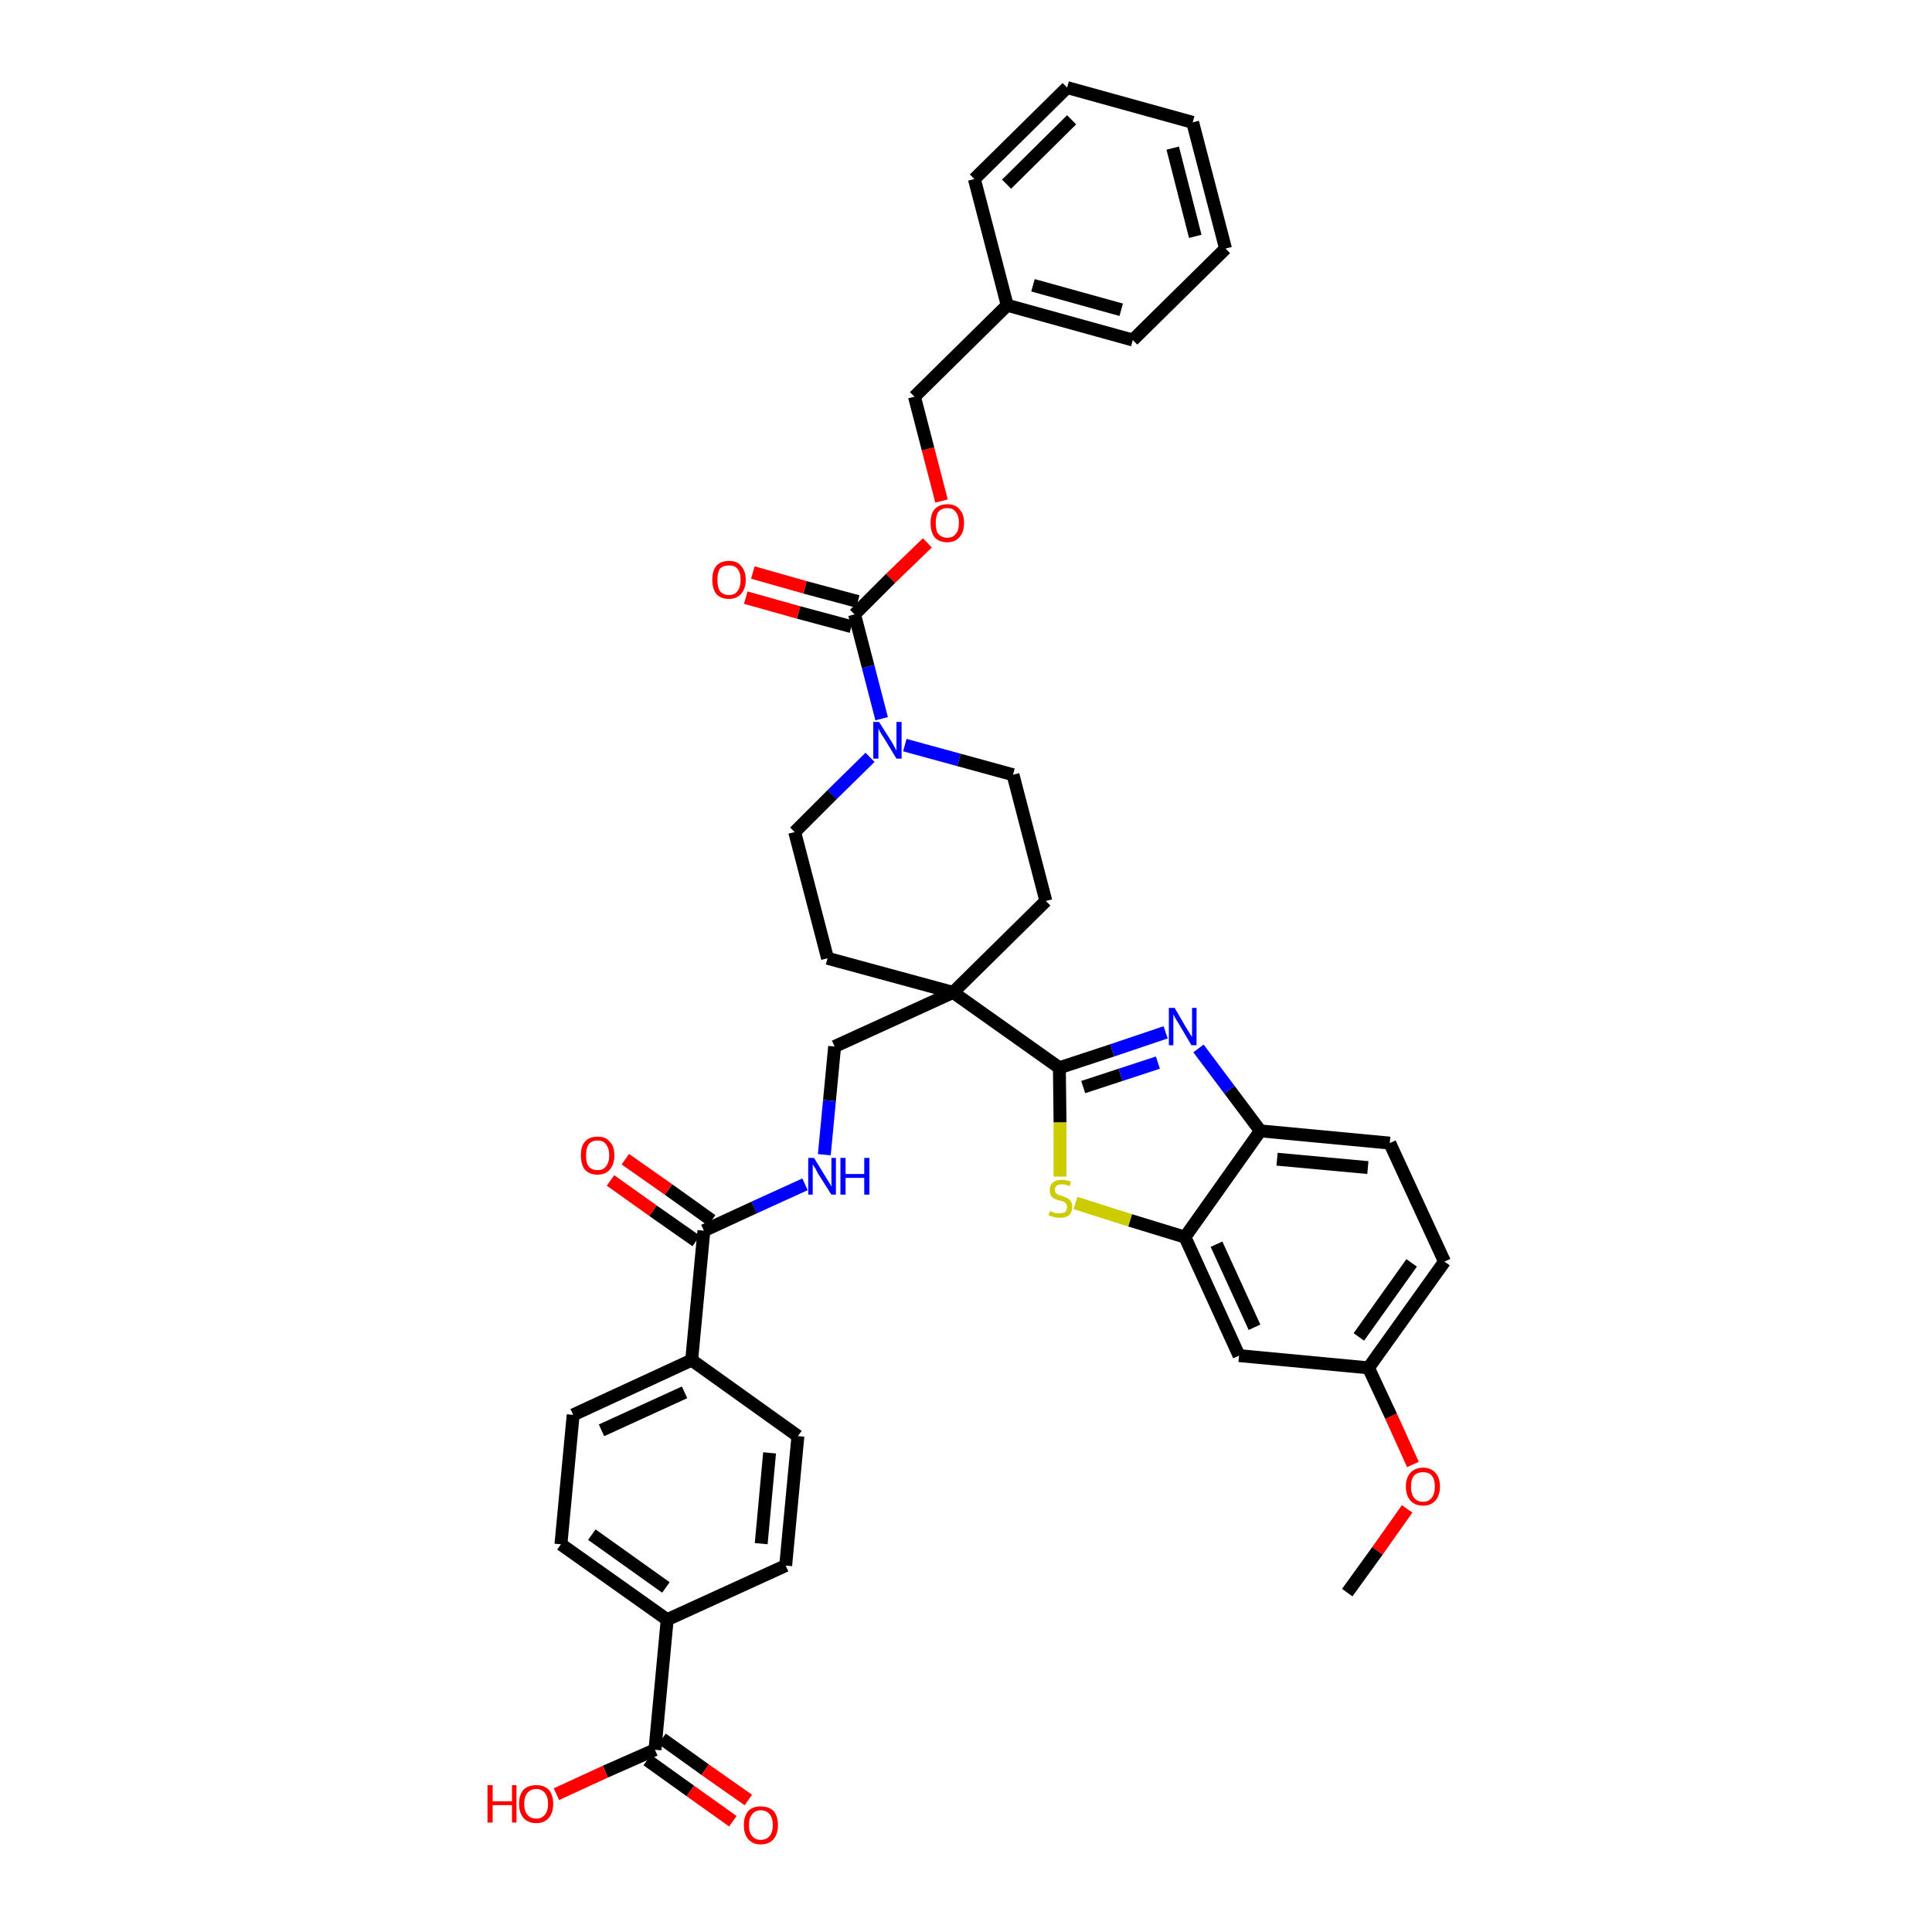 <?xml version='1.0' encoding='iso-8859-1'?>
<svg version='1.1' baseProfile='full'
              xmlns='http://www.w3.org/2000/svg'
                      xmlns:rdkit='http://www.rdkit.org/xml'
                      xmlns:xlink='http://www.w3.org/1999/xlink'
                  xml:space='preserve'
width='300px' height='300px' viewBox='0 0 300 300'>
<!-- END OF HEADER -->
<path class='bond-0 atom-0 atom-1' d='M 209.2,247.3 L 213.9,240.8' style='fill:none;fill-rule:evenodd;stroke:#000000;stroke-width:2.0px;stroke-linecap:butt;stroke-linejoin:miter;stroke-opacity:1' />
<path class='bond-0 atom-0 atom-1' d='M 213.9,240.8 L 218.5,234.3' style='fill:none;fill-rule:evenodd;stroke:#FF0000;stroke-width:2.0px;stroke-linecap:butt;stroke-linejoin:miter;stroke-opacity:1' />
<path class='bond-1 atom-1 atom-2' d='M 219.4,227.4 L 216.0,219.9' style='fill:none;fill-rule:evenodd;stroke:#FF0000;stroke-width:2.0px;stroke-linecap:butt;stroke-linejoin:miter;stroke-opacity:1' />
<path class='bond-1 atom-1 atom-2' d='M 216.0,219.9 L 212.5,212.4' style='fill:none;fill-rule:evenodd;stroke:#000000;stroke-width:2.0px;stroke-linecap:butt;stroke-linejoin:miter;stroke-opacity:1' />
<path class='bond-2 atom-2 atom-3' d='M 212.5,212.4 L 224.3,195.9' style='fill:none;fill-rule:evenodd;stroke:#000000;stroke-width:2.0px;stroke-linecap:butt;stroke-linejoin:miter;stroke-opacity:1' />
<path class='bond-2 atom-2 atom-3' d='M 211.0,207.6 L 219.2,196.1' style='fill:none;fill-rule:evenodd;stroke:#000000;stroke-width:2.0px;stroke-linecap:butt;stroke-linejoin:miter;stroke-opacity:1' />
<path class='bond-39 atom-39 atom-2' d='M 192.4,210.5 L 212.5,212.4' style='fill:none;fill-rule:evenodd;stroke:#000000;stroke-width:2.0px;stroke-linecap:butt;stroke-linejoin:miter;stroke-opacity:1' />
<path class='bond-3 atom-3 atom-4' d='M 224.3,195.9 L 215.8,177.5' style='fill:none;fill-rule:evenodd;stroke:#000000;stroke-width:2.0px;stroke-linecap:butt;stroke-linejoin:miter;stroke-opacity:1' />
<path class='bond-4 atom-4 atom-5' d='M 215.8,177.5 L 195.7,175.6' style='fill:none;fill-rule:evenodd;stroke:#000000;stroke-width:2.0px;stroke-linecap:butt;stroke-linejoin:miter;stroke-opacity:1' />
<path class='bond-4 atom-4 atom-5' d='M 212.4,181.3 L 198.3,180.0' style='fill:none;fill-rule:evenodd;stroke:#000000;stroke-width:2.0px;stroke-linecap:butt;stroke-linejoin:miter;stroke-opacity:1' />
<path class='bond-5 atom-5 atom-6' d='M 195.7,175.6 L 190.9,169.2' style='fill:none;fill-rule:evenodd;stroke:#000000;stroke-width:2.0px;stroke-linecap:butt;stroke-linejoin:miter;stroke-opacity:1' />
<path class='bond-5 atom-5 atom-6' d='M 190.9,169.2 L 186.1,162.8' style='fill:none;fill-rule:evenodd;stroke:#0000FF;stroke-width:2.0px;stroke-linecap:butt;stroke-linejoin:miter;stroke-opacity:1' />
<path class='bond-40 atom-38 atom-5' d='M 184.0,192.1 L 195.7,175.6' style='fill:none;fill-rule:evenodd;stroke:#000000;stroke-width:2.0px;stroke-linecap:butt;stroke-linejoin:miter;stroke-opacity:1' />
<path class='bond-6 atom-6 atom-7' d='M 181.0,160.3 L 172.7,163.1' style='fill:none;fill-rule:evenodd;stroke:#0000FF;stroke-width:2.0px;stroke-linecap:butt;stroke-linejoin:miter;stroke-opacity:1' />
<path class='bond-6 atom-6 atom-7' d='M 172.7,163.1 L 164.5,165.8' style='fill:none;fill-rule:evenodd;stroke:#000000;stroke-width:2.0px;stroke-linecap:butt;stroke-linejoin:miter;stroke-opacity:1' />
<path class='bond-6 atom-6 atom-7' d='M 179.8,165.0 L 174.0,166.9' style='fill:none;fill-rule:evenodd;stroke:#0000FF;stroke-width:2.0px;stroke-linecap:butt;stroke-linejoin:miter;stroke-opacity:1' />
<path class='bond-6 atom-6 atom-7' d='M 174.0,166.9 L 168.2,168.8' style='fill:none;fill-rule:evenodd;stroke:#000000;stroke-width:2.0px;stroke-linecap:butt;stroke-linejoin:miter;stroke-opacity:1' />
<path class='bond-7 atom-7 atom-8' d='M 164.5,165.8 L 148.0,154.1' style='fill:none;fill-rule:evenodd;stroke:#000000;stroke-width:2.0px;stroke-linecap:butt;stroke-linejoin:miter;stroke-opacity:1' />
<path class='bond-36 atom-7 atom-37' d='M 164.5,165.8 L 164.6,174.3' style='fill:none;fill-rule:evenodd;stroke:#000000;stroke-width:2.0px;stroke-linecap:butt;stroke-linejoin:miter;stroke-opacity:1' />
<path class='bond-36 atom-7 atom-37' d='M 164.6,174.3 L 164.6,182.7' style='fill:none;fill-rule:evenodd;stroke:#CCCC00;stroke-width:2.0px;stroke-linecap:butt;stroke-linejoin:miter;stroke-opacity:1' />
<path class='bond-8 atom-8 atom-9' d='M 148.0,154.1 L 129.6,162.5' style='fill:none;fill-rule:evenodd;stroke:#000000;stroke-width:2.0px;stroke-linecap:butt;stroke-linejoin:miter;stroke-opacity:1' />
<path class='bond-21 atom-8 atom-22' d='M 148.0,154.1 L 162.4,139.9' style='fill:none;fill-rule:evenodd;stroke:#000000;stroke-width:2.0px;stroke-linecap:butt;stroke-linejoin:miter;stroke-opacity:1' />
<path class='bond-41 atom-36 atom-8' d='M 128.5,148.8 L 148.0,154.1' style='fill:none;fill-rule:evenodd;stroke:#000000;stroke-width:2.0px;stroke-linecap:butt;stroke-linejoin:miter;stroke-opacity:1' />
<path class='bond-9 atom-9 atom-10' d='M 129.6,162.5 L 128.8,170.9' style='fill:none;fill-rule:evenodd;stroke:#000000;stroke-width:2.0px;stroke-linecap:butt;stroke-linejoin:miter;stroke-opacity:1' />
<path class='bond-9 atom-9 atom-10' d='M 128.8,170.9 L 128.0,179.3' style='fill:none;fill-rule:evenodd;stroke:#0000FF;stroke-width:2.0px;stroke-linecap:butt;stroke-linejoin:miter;stroke-opacity:1' />
<path class='bond-10 atom-10 atom-11' d='M 125.0,183.9 L 117.1,187.5' style='fill:none;fill-rule:evenodd;stroke:#0000FF;stroke-width:2.0px;stroke-linecap:butt;stroke-linejoin:miter;stroke-opacity:1' />
<path class='bond-10 atom-10 atom-11' d='M 117.1,187.5 L 109.3,191.1' style='fill:none;fill-rule:evenodd;stroke:#000000;stroke-width:2.0px;stroke-linecap:butt;stroke-linejoin:miter;stroke-opacity:1' />
<path class='bond-11 atom-11 atom-12' d='M 110.5,189.5 L 103.8,184.7' style='fill:none;fill-rule:evenodd;stroke:#000000;stroke-width:2.0px;stroke-linecap:butt;stroke-linejoin:miter;stroke-opacity:1' />
<path class='bond-11 atom-11 atom-12' d='M 103.8,184.7 L 97.1,180.0' style='fill:none;fill-rule:evenodd;stroke:#FF0000;stroke-width:2.0px;stroke-linecap:butt;stroke-linejoin:miter;stroke-opacity:1' />
<path class='bond-11 atom-11 atom-12' d='M 108.1,192.7 L 101.4,188.0' style='fill:none;fill-rule:evenodd;stroke:#000000;stroke-width:2.0px;stroke-linecap:butt;stroke-linejoin:miter;stroke-opacity:1' />
<path class='bond-11 atom-11 atom-12' d='M 101.4,188.0 L 94.8,183.3' style='fill:none;fill-rule:evenodd;stroke:#FF0000;stroke-width:2.0px;stroke-linecap:butt;stroke-linejoin:miter;stroke-opacity:1' />
<path class='bond-12 atom-11 atom-13' d='M 109.3,191.1 L 107.4,211.2' style='fill:none;fill-rule:evenodd;stroke:#000000;stroke-width:2.0px;stroke-linecap:butt;stroke-linejoin:miter;stroke-opacity:1' />
<path class='bond-13 atom-13 atom-14' d='M 107.4,211.2 L 89.0,219.7' style='fill:none;fill-rule:evenodd;stroke:#000000;stroke-width:2.0px;stroke-linecap:butt;stroke-linejoin:miter;stroke-opacity:1' />
<path class='bond-13 atom-13 atom-14' d='M 106.3,216.2 L 93.4,222.1' style='fill:none;fill-rule:evenodd;stroke:#000000;stroke-width:2.0px;stroke-linecap:butt;stroke-linejoin:miter;stroke-opacity:1' />
<path class='bond-42 atom-21 atom-13' d='M 123.9,223.0 L 107.4,211.2' style='fill:none;fill-rule:evenodd;stroke:#000000;stroke-width:2.0px;stroke-linecap:butt;stroke-linejoin:miter;stroke-opacity:1' />
<path class='bond-14 atom-14 atom-15' d='M 89.0,219.7 L 87.1,239.8' style='fill:none;fill-rule:evenodd;stroke:#000000;stroke-width:2.0px;stroke-linecap:butt;stroke-linejoin:miter;stroke-opacity:1' />
<path class='bond-15 atom-15 atom-16' d='M 87.1,239.8 L 103.6,251.5' style='fill:none;fill-rule:evenodd;stroke:#000000;stroke-width:2.0px;stroke-linecap:butt;stroke-linejoin:miter;stroke-opacity:1' />
<path class='bond-15 atom-15 atom-16' d='M 91.9,238.3 L 103.4,246.5' style='fill:none;fill-rule:evenodd;stroke:#000000;stroke-width:2.0px;stroke-linecap:butt;stroke-linejoin:miter;stroke-opacity:1' />
<path class='bond-16 atom-16 atom-17' d='M 103.6,251.5 L 101.7,271.7' style='fill:none;fill-rule:evenodd;stroke:#000000;stroke-width:2.0px;stroke-linecap:butt;stroke-linejoin:miter;stroke-opacity:1' />
<path class='bond-19 atom-16 atom-20' d='M 103.6,251.5 L 122.0,243.1' style='fill:none;fill-rule:evenodd;stroke:#000000;stroke-width:2.0px;stroke-linecap:butt;stroke-linejoin:miter;stroke-opacity:1' />
<path class='bond-17 atom-17 atom-18' d='M 100.5,273.3 L 107.2,278.1' style='fill:none;fill-rule:evenodd;stroke:#000000;stroke-width:2.0px;stroke-linecap:butt;stroke-linejoin:miter;stroke-opacity:1' />
<path class='bond-17 atom-17 atom-18' d='M 107.2,278.1 L 113.8,282.8' style='fill:none;fill-rule:evenodd;stroke:#FF0000;stroke-width:2.0px;stroke-linecap:butt;stroke-linejoin:miter;stroke-opacity:1' />
<path class='bond-17 atom-17 atom-18' d='M 102.8,270.0 L 109.5,274.8' style='fill:none;fill-rule:evenodd;stroke:#000000;stroke-width:2.0px;stroke-linecap:butt;stroke-linejoin:miter;stroke-opacity:1' />
<path class='bond-17 atom-17 atom-18' d='M 109.5,274.8 L 116.2,279.5' style='fill:none;fill-rule:evenodd;stroke:#FF0000;stroke-width:2.0px;stroke-linecap:butt;stroke-linejoin:miter;stroke-opacity:1' />
<path class='bond-18 atom-17 atom-19' d='M 101.7,271.7 L 94.0,275.1' style='fill:none;fill-rule:evenodd;stroke:#000000;stroke-width:2.0px;stroke-linecap:butt;stroke-linejoin:miter;stroke-opacity:1' />
<path class='bond-18 atom-17 atom-19' d='M 94.0,275.1 L 86.4,278.6' style='fill:none;fill-rule:evenodd;stroke:#FF0000;stroke-width:2.0px;stroke-linecap:butt;stroke-linejoin:miter;stroke-opacity:1' />
<path class='bond-20 atom-20 atom-21' d='M 122.0,243.1 L 123.9,223.0' style='fill:none;fill-rule:evenodd;stroke:#000000;stroke-width:2.0px;stroke-linecap:butt;stroke-linejoin:miter;stroke-opacity:1' />
<path class='bond-20 atom-20 atom-21' d='M 118.2,239.7 L 119.5,225.6' style='fill:none;fill-rule:evenodd;stroke:#000000;stroke-width:2.0px;stroke-linecap:butt;stroke-linejoin:miter;stroke-opacity:1' />
<path class='bond-22 atom-22 atom-23' d='M 162.4,139.9 L 157.3,120.3' style='fill:none;fill-rule:evenodd;stroke:#000000;stroke-width:2.0px;stroke-linecap:butt;stroke-linejoin:miter;stroke-opacity:1' />
<path class='bond-23 atom-23 atom-24' d='M 157.3,120.3 L 148.9,118.0' style='fill:none;fill-rule:evenodd;stroke:#000000;stroke-width:2.0px;stroke-linecap:butt;stroke-linejoin:miter;stroke-opacity:1' />
<path class='bond-23 atom-23 atom-24' d='M 148.9,118.0 L 140.5,115.7' style='fill:none;fill-rule:evenodd;stroke:#0000FF;stroke-width:2.0px;stroke-linecap:butt;stroke-linejoin:miter;stroke-opacity:1' />
<path class='bond-24 atom-24 atom-25' d='M 136.9,111.6 L 134.8,103.5' style='fill:none;fill-rule:evenodd;stroke:#0000FF;stroke-width:2.0px;stroke-linecap:butt;stroke-linejoin:miter;stroke-opacity:1' />
<path class='bond-24 atom-24 atom-25' d='M 134.8,103.5 L 132.7,95.4' style='fill:none;fill-rule:evenodd;stroke:#000000;stroke-width:2.0px;stroke-linecap:butt;stroke-linejoin:miter;stroke-opacity:1' />
<path class='bond-34 atom-24 atom-35' d='M 135.1,117.6 L 129.2,123.4' style='fill:none;fill-rule:evenodd;stroke:#0000FF;stroke-width:2.0px;stroke-linecap:butt;stroke-linejoin:miter;stroke-opacity:1' />
<path class='bond-34 atom-24 atom-35' d='M 129.2,123.4 L 123.4,129.2' style='fill:none;fill-rule:evenodd;stroke:#000000;stroke-width:2.0px;stroke-linecap:butt;stroke-linejoin:miter;stroke-opacity:1' />
<path class='bond-25 atom-25 atom-26' d='M 133.2,93.4 L 125.0,91.2' style='fill:none;fill-rule:evenodd;stroke:#000000;stroke-width:2.0px;stroke-linecap:butt;stroke-linejoin:miter;stroke-opacity:1' />
<path class='bond-25 atom-25 atom-26' d='M 125.0,91.2 L 116.9,88.9' style='fill:none;fill-rule:evenodd;stroke:#FF0000;stroke-width:2.0px;stroke-linecap:butt;stroke-linejoin:miter;stroke-opacity:1' />
<path class='bond-25 atom-25 atom-26' d='M 132.2,97.3 L 124.0,95.1' style='fill:none;fill-rule:evenodd;stroke:#000000;stroke-width:2.0px;stroke-linecap:butt;stroke-linejoin:miter;stroke-opacity:1' />
<path class='bond-25 atom-25 atom-26' d='M 124.0,95.1 L 115.8,92.8' style='fill:none;fill-rule:evenodd;stroke:#FF0000;stroke-width:2.0px;stroke-linecap:butt;stroke-linejoin:miter;stroke-opacity:1' />
<path class='bond-26 atom-25 atom-27' d='M 132.7,95.4 L 138.3,89.8' style='fill:none;fill-rule:evenodd;stroke:#000000;stroke-width:2.0px;stroke-linecap:butt;stroke-linejoin:miter;stroke-opacity:1' />
<path class='bond-26 atom-25 atom-27' d='M 138.3,89.8 L 144.0,84.3' style='fill:none;fill-rule:evenodd;stroke:#FF0000;stroke-width:2.0px;stroke-linecap:butt;stroke-linejoin:miter;stroke-opacity:1' />
<path class='bond-27 atom-27 atom-28' d='M 146.2,77.8 L 144.1,69.7' style='fill:none;fill-rule:evenodd;stroke:#FF0000;stroke-width:2.0px;stroke-linecap:butt;stroke-linejoin:miter;stroke-opacity:1' />
<path class='bond-27 atom-27 atom-28' d='M 144.1,69.7 L 142.0,61.6' style='fill:none;fill-rule:evenodd;stroke:#000000;stroke-width:2.0px;stroke-linecap:butt;stroke-linejoin:miter;stroke-opacity:1' />
<path class='bond-28 atom-28 atom-29' d='M 142.0,61.6 L 156.4,47.4' style='fill:none;fill-rule:evenodd;stroke:#000000;stroke-width:2.0px;stroke-linecap:butt;stroke-linejoin:miter;stroke-opacity:1' />
<path class='bond-29 atom-29 atom-30' d='M 156.4,47.4 L 175.9,52.8' style='fill:none;fill-rule:evenodd;stroke:#000000;stroke-width:2.0px;stroke-linecap:butt;stroke-linejoin:miter;stroke-opacity:1' />
<path class='bond-29 atom-29 atom-30' d='M 160.4,44.3 L 174.1,48.1' style='fill:none;fill-rule:evenodd;stroke:#000000;stroke-width:2.0px;stroke-linecap:butt;stroke-linejoin:miter;stroke-opacity:1' />
<path class='bond-43 atom-34 atom-29' d='M 151.3,27.8 L 156.4,47.4' style='fill:none;fill-rule:evenodd;stroke:#000000;stroke-width:2.0px;stroke-linecap:butt;stroke-linejoin:miter;stroke-opacity:1' />
<path class='bond-30 atom-30 atom-31' d='M 175.9,52.8 L 190.3,38.6' style='fill:none;fill-rule:evenodd;stroke:#000000;stroke-width:2.0px;stroke-linecap:butt;stroke-linejoin:miter;stroke-opacity:1' />
<path class='bond-31 atom-31 atom-32' d='M 190.3,38.6 L 185.2,19.0' style='fill:none;fill-rule:evenodd;stroke:#000000;stroke-width:2.0px;stroke-linecap:butt;stroke-linejoin:miter;stroke-opacity:1' />
<path class='bond-31 atom-31 atom-32' d='M 185.6,36.7 L 182.1,23.0' style='fill:none;fill-rule:evenodd;stroke:#000000;stroke-width:2.0px;stroke-linecap:butt;stroke-linejoin:miter;stroke-opacity:1' />
<path class='bond-32 atom-32 atom-33' d='M 185.2,19.0 L 165.7,13.6' style='fill:none;fill-rule:evenodd;stroke:#000000;stroke-width:2.0px;stroke-linecap:butt;stroke-linejoin:miter;stroke-opacity:1' />
<path class='bond-33 atom-33 atom-34' d='M 165.7,13.6 L 151.3,27.8' style='fill:none;fill-rule:evenodd;stroke:#000000;stroke-width:2.0px;stroke-linecap:butt;stroke-linejoin:miter;stroke-opacity:1' />
<path class='bond-33 atom-33 atom-34' d='M 166.4,18.6 L 156.3,28.6' style='fill:none;fill-rule:evenodd;stroke:#000000;stroke-width:2.0px;stroke-linecap:butt;stroke-linejoin:miter;stroke-opacity:1' />
<path class='bond-35 atom-35 atom-36' d='M 123.4,129.2 L 128.5,148.8' style='fill:none;fill-rule:evenodd;stroke:#000000;stroke-width:2.0px;stroke-linecap:butt;stroke-linejoin:miter;stroke-opacity:1' />
<path class='bond-37 atom-37 atom-38' d='M 167.0,186.8 L 175.5,189.5' style='fill:none;fill-rule:evenodd;stroke:#CCCC00;stroke-width:2.0px;stroke-linecap:butt;stroke-linejoin:miter;stroke-opacity:1' />
<path class='bond-37 atom-37 atom-38' d='M 175.5,189.5 L 184.0,192.1' style='fill:none;fill-rule:evenodd;stroke:#000000;stroke-width:2.0px;stroke-linecap:butt;stroke-linejoin:miter;stroke-opacity:1' />
<path class='bond-38 atom-38 atom-39' d='M 184.0,192.1 L 192.4,210.5' style='fill:none;fill-rule:evenodd;stroke:#000000;stroke-width:2.0px;stroke-linecap:butt;stroke-linejoin:miter;stroke-opacity:1' />
<path class='bond-38 atom-38 atom-39' d='M 188.9,193.2 L 194.8,206.1' style='fill:none;fill-rule:evenodd;stroke:#000000;stroke-width:2.0px;stroke-linecap:butt;stroke-linejoin:miter;stroke-opacity:1' />
<path  class='atom-1' d='M 218.3 230.8
Q 218.3 229.5, 219.0 228.7
Q 219.7 227.9, 221.0 227.9
Q 222.2 227.9, 222.9 228.7
Q 223.6 229.5, 223.6 230.8
Q 223.6 232.2, 222.9 233.0
Q 222.2 233.8, 221.0 233.8
Q 219.7 233.8, 219.0 233.0
Q 218.3 232.2, 218.3 230.8
M 221.0 233.2
Q 221.8 233.2, 222.3 232.6
Q 222.8 232.0, 222.8 230.8
Q 222.8 229.7, 222.3 229.1
Q 221.8 228.6, 221.0 228.6
Q 220.1 228.6, 219.6 229.1
Q 219.1 229.7, 219.1 230.8
Q 219.1 232.0, 219.6 232.6
Q 220.1 233.2, 221.0 233.2
' fill='#FF0000'/>
<path  class='atom-6' d='M 182.4 156.5
L 184.2 159.6
Q 184.4 159.9, 184.7 160.4
Q 185.0 160.9, 185.1 161.0
L 185.1 156.5
L 185.8 156.5
L 185.8 162.3
L 185.0 162.3
L 183.0 158.9
Q 182.8 158.6, 182.5 158.1
Q 182.3 157.7, 182.2 157.5
L 182.2 162.3
L 181.5 162.3
L 181.5 156.5
L 182.4 156.5
' fill='#0000FF'/>
<path  class='atom-10' d='M 126.4 179.8
L 128.3 182.9
Q 128.5 183.2, 128.8 183.7
Q 129.1 184.2, 129.1 184.3
L 129.1 179.8
L 129.8 179.8
L 129.8 185.5
L 129.1 185.5
L 127.0 182.2
Q 126.8 181.8, 126.6 181.4
Q 126.3 181.0, 126.2 180.8
L 126.2 185.5
L 125.5 185.5
L 125.5 179.8
L 126.4 179.8
' fill='#0000FF'/>
<path  class='atom-10' d='M 130.5 179.8
L 131.3 179.8
L 131.3 182.3
L 134.2 182.3
L 134.2 179.8
L 135.0 179.8
L 135.0 185.5
L 134.2 185.5
L 134.2 182.9
L 131.3 182.9
L 131.3 185.5
L 130.5 185.5
L 130.5 179.8
' fill='#0000FF'/>
<path  class='atom-12' d='M 90.2 179.4
Q 90.2 178.0, 90.8 177.3
Q 91.5 176.5, 92.8 176.5
Q 94.1 176.5, 94.7 177.3
Q 95.4 178.0, 95.4 179.4
Q 95.4 180.8, 94.7 181.6
Q 94.0 182.4, 92.8 182.4
Q 91.5 182.4, 90.8 181.6
Q 90.2 180.8, 90.2 179.4
M 92.8 181.7
Q 93.7 181.7, 94.1 181.1
Q 94.6 180.5, 94.6 179.4
Q 94.6 178.3, 94.1 177.7
Q 93.7 177.1, 92.8 177.1
Q 91.9 177.1, 91.4 177.7
Q 91.0 178.3, 91.0 179.4
Q 91.0 180.6, 91.4 181.1
Q 91.9 181.7, 92.8 181.7
' fill='#FF0000'/>
<path  class='atom-18' d='M 115.5 283.4
Q 115.5 282.0, 116.2 281.2
Q 116.9 280.5, 118.1 280.5
Q 119.4 280.5, 120.1 281.2
Q 120.8 282.0, 120.8 283.4
Q 120.8 284.8, 120.1 285.6
Q 119.4 286.4, 118.1 286.4
Q 116.9 286.4, 116.2 285.6
Q 115.5 284.8, 115.5 283.4
M 118.1 285.7
Q 119.0 285.7, 119.5 285.1
Q 120.0 284.5, 120.0 283.4
Q 120.0 282.3, 119.5 281.7
Q 119.0 281.1, 118.1 281.1
Q 117.3 281.1, 116.8 281.7
Q 116.3 282.3, 116.3 283.4
Q 116.3 284.6, 116.8 285.1
Q 117.3 285.7, 118.1 285.7
' fill='#FF0000'/>
<path  class='atom-19' d='M 75.7 277.2
L 76.5 277.2
L 76.5 279.7
L 79.5 279.7
L 79.5 277.2
L 80.2 277.2
L 80.2 283.0
L 79.5 283.0
L 79.5 280.3
L 76.5 280.3
L 76.5 283.0
L 75.7 283.0
L 75.7 277.2
' fill='#FF0000'/>
<path  class='atom-19' d='M 80.6 280.1
Q 80.6 278.7, 81.3 277.9
Q 82.0 277.2, 83.3 277.2
Q 84.5 277.2, 85.2 277.9
Q 85.9 278.7, 85.9 280.1
Q 85.9 281.5, 85.2 282.3
Q 84.5 283.1, 83.3 283.1
Q 82.0 283.1, 81.3 282.3
Q 80.6 281.5, 80.6 280.1
M 83.3 282.4
Q 84.1 282.4, 84.6 281.8
Q 85.1 281.2, 85.1 280.1
Q 85.1 279.0, 84.6 278.4
Q 84.1 277.8, 83.3 277.8
Q 82.4 277.8, 81.9 278.4
Q 81.4 279.0, 81.4 280.1
Q 81.4 281.2, 81.9 281.8
Q 82.4 282.4, 83.3 282.4
' fill='#FF0000'/>
<path  class='atom-24' d='M 136.5 112.1
L 138.4 115.1
Q 138.6 115.4, 138.9 116.0
Q 139.2 116.5, 139.2 116.6
L 139.2 112.1
L 140.0 112.1
L 140.0 117.8
L 139.2 117.8
L 137.2 114.5
Q 136.9 114.1, 136.7 113.7
Q 136.4 113.2, 136.4 113.1
L 136.4 117.8
L 135.6 117.8
L 135.6 112.1
L 136.5 112.1
' fill='#0000FF'/>
<path  class='atom-26' d='M 110.6 90.0
Q 110.6 88.7, 111.2 87.9
Q 111.9 87.1, 113.2 87.1
Q 114.5 87.1, 115.1 87.9
Q 115.8 88.7, 115.8 90.0
Q 115.8 91.4, 115.1 92.2
Q 114.4 93.0, 113.2 93.0
Q 111.9 93.0, 111.2 92.2
Q 110.6 91.4, 110.6 90.0
M 113.2 92.4
Q 114.1 92.4, 114.5 91.8
Q 115.0 91.2, 115.0 90.0
Q 115.0 88.9, 114.5 88.3
Q 114.1 87.8, 113.2 87.8
Q 112.3 87.8, 111.8 88.3
Q 111.4 88.9, 111.4 90.0
Q 111.4 91.2, 111.8 91.8
Q 112.3 92.4, 113.2 92.4
' fill='#FF0000'/>
<path  class='atom-27' d='M 144.5 81.2
Q 144.5 79.8, 145.1 79.1
Q 145.8 78.3, 147.1 78.3
Q 148.4 78.3, 149.0 79.1
Q 149.7 79.8, 149.7 81.2
Q 149.7 82.6, 149.0 83.4
Q 148.3 84.2, 147.1 84.2
Q 145.8 84.2, 145.1 83.4
Q 144.5 82.6, 144.5 81.2
M 147.1 83.5
Q 148.0 83.5, 148.4 82.9
Q 148.9 82.4, 148.9 81.2
Q 148.9 80.1, 148.4 79.5
Q 148.0 78.9, 147.1 78.9
Q 146.2 78.9, 145.7 79.5
Q 145.3 80.1, 145.3 81.2
Q 145.3 82.4, 145.7 82.9
Q 146.2 83.5, 147.1 83.5
' fill='#FF0000'/>
<path  class='atom-37' d='M 163.1 188.0
Q 163.1 188.1, 163.4 188.2
Q 163.7 188.3, 163.9 188.4
Q 164.2 188.4, 164.5 188.4
Q 165.1 188.4, 165.4 188.2
Q 165.7 187.9, 165.7 187.4
Q 165.7 187.1, 165.5 186.9
Q 165.4 186.7, 165.2 186.6
Q 164.9 186.5, 164.5 186.4
Q 164.0 186.3, 163.7 186.1
Q 163.4 186.0, 163.2 185.7
Q 163.0 185.3, 163.0 184.8
Q 163.0 184.1, 163.4 183.7
Q 163.9 183.2, 164.9 183.2
Q 165.6 183.2, 166.3 183.5
L 166.1 184.2
Q 165.5 183.9, 164.9 183.9
Q 164.4 183.9, 164.1 184.1
Q 163.8 184.3, 163.8 184.7
Q 163.8 185.0, 163.9 185.2
Q 164.1 185.4, 164.3 185.5
Q 164.5 185.6, 164.9 185.7
Q 165.5 185.9, 165.8 186.1
Q 166.1 186.2, 166.3 186.6
Q 166.5 186.9, 166.5 187.4
Q 166.5 188.2, 166.0 188.7
Q 165.5 189.1, 164.6 189.1
Q 164.1 189.1, 163.7 189.0
Q 163.3 188.9, 162.8 188.7
L 163.1 188.0
' fill='#CCCC00'/>
</svg>

